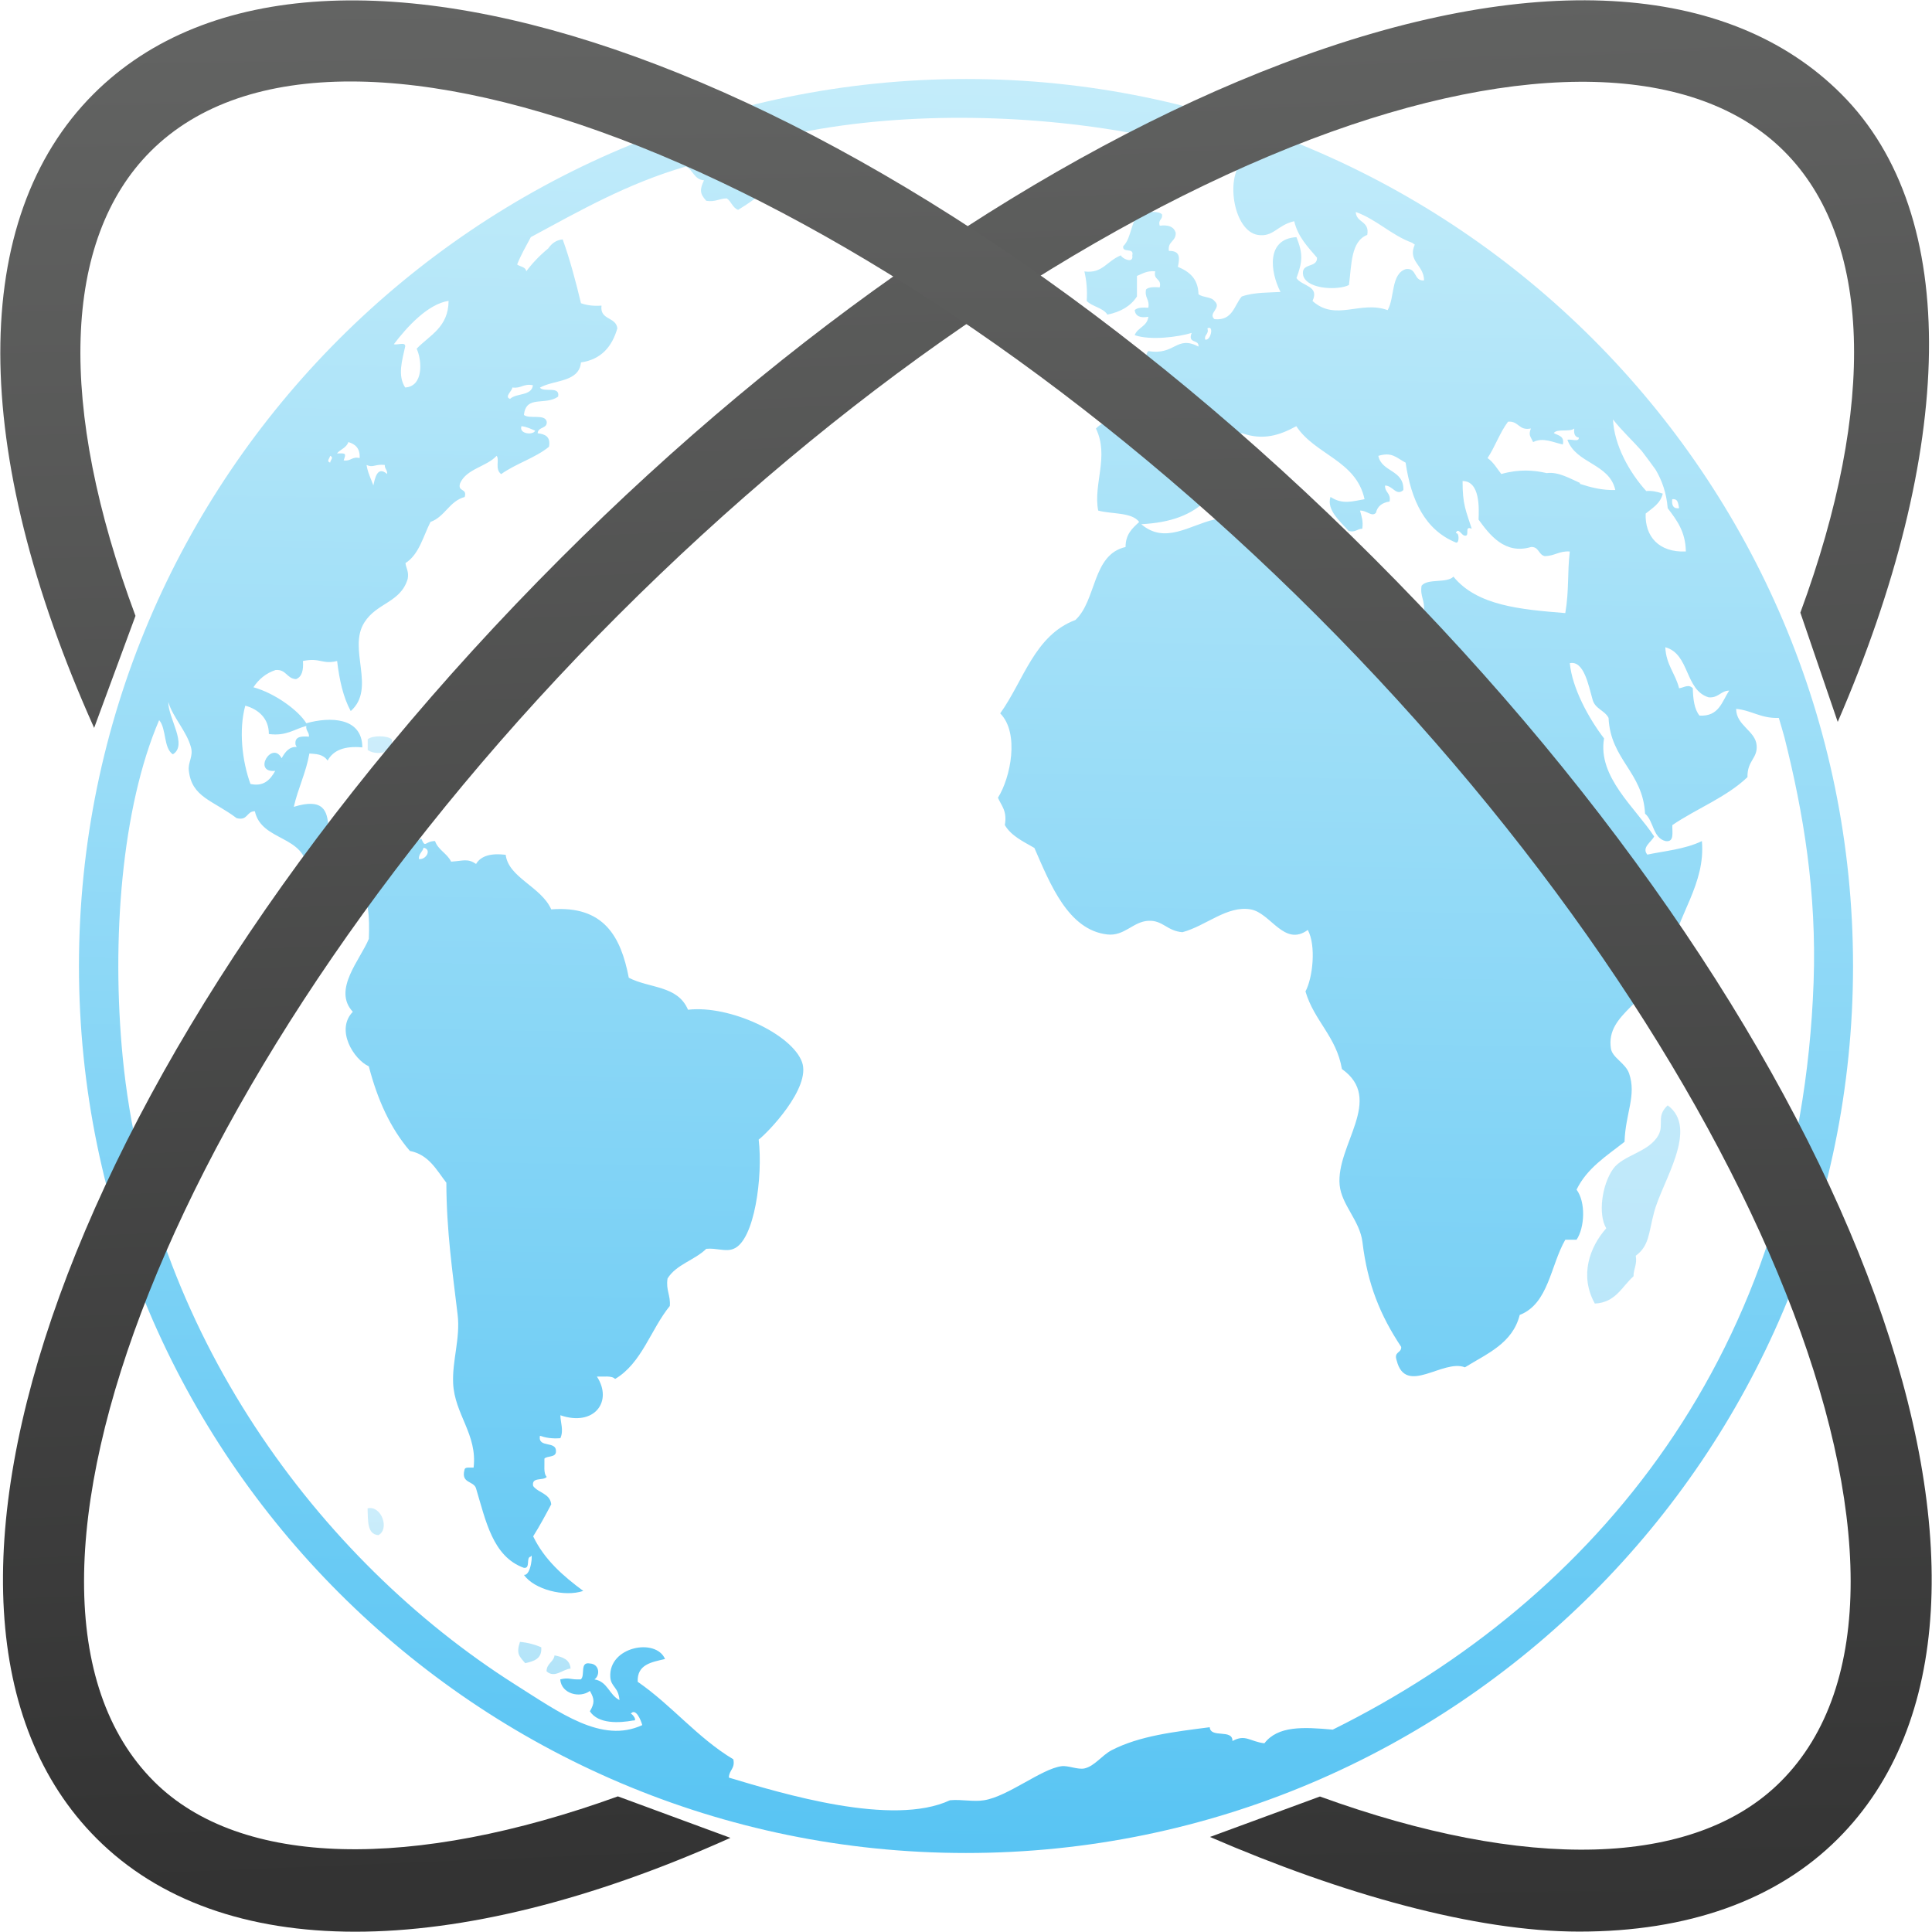 <?xml version="1.0" encoding="UTF-8"?><svg version="1.1" viewBox="0 0 512 512" xmlns="http://www.w3.org/2000/svg" xmlns:xlink="http://www.w3.org/1999/xlink"><!--Generated by IJSVG (https://github.com/iconjar/IJSVG)--><defs><linearGradient id="a" x1="36.237" x2="43.541" gradientUnits="userSpaceOnUse" y1="-370.953" y2="-839.599" gradientTransform="matrix(1,0,0,1,-13.86,859.1)"><stop offset="0%" stop-color="#58C4F3"></stop><stop offset="100%" stop-color="#C3ECFA"></stop></linearGradient><linearGradient id="b" x1="116.508" x2="117.304" gradientUnits="userSpaceOnUse" y1="-403.495" y2="-494.65" gradientTransform="matrix(1,0,0,1,-13.86,859.1)" xlink:href="#a"></linearGradient><linearGradient id="c" x1="116.508" x2="117.304" gradientUnits="userSpaceOnUse" y1="-403.495" y2="-494.65" gradientTransform="matrix(1,0,0,1,-13.86,859.1)" xlink:href="#a"></linearGradient><linearGradient id="d" x1="116.508" x2="117.304" gradientUnits="userSpaceOnUse" y1="-403.495" y2="-494.65" gradientTransform="matrix(1,0,0,1,-13.86,859.1)" xlink:href="#a"></linearGradient><linearGradient id="e" x1="36.237" x2="43.541" gradientUnits="userSpaceOnUse" y1="-370.953" y2="-839.599" gradientTransform="matrix(1,0,0,1,-13.86,859.1)" xlink:href="#a"></linearGradient><linearGradient id="f" x1="36.237" x2="43.541" gradientUnits="userSpaceOnUse" y1="-370.953" y2="-839.599" gradientTransform="matrix(1,0,0,1,-13.86,859.1)" xlink:href="#a"></linearGradient><linearGradient id="g" x1="176.373" x2="155.758" gradientUnits="userSpaceOnUse" y1="265.345" y2="-242.476" gradientTransform="matrix(1,0,0,1,-161.075,237.311)"><stop offset="0%" stop-color="#333"></stop><stop offset="100%" stop-color="#636463"></stop></linearGradient><linearGradient id="h" x1="600.201" x2="592.613" gradientUnits="userSpaceOnUse" y1="279.823" y2="-242.508" gradientTransform="matrix(1,0,0,1,-161.944,237.342)" xlink:href="#g"></linearGradient></defs><path opacity="0.50" d="M97.453,195.916c0,0.965 0,1.916 0,2.85c2.165,1.521 7.241,0.983 6.347,-2.85c-1.152,-1.043 -5.215,-1.043 -6.347,0Z" fill="url(#a)"></path><path opacity="0.50" fill="url(#b)" d="M97.413,399.714c0.14,3.219 -0.198,6.874 2.861,7.112c3.01,-1.507 0.905,-7.905 -2.861,-7.112Z"></path><path opacity="0.50" d="M139.185,440.759c2.314,-0.516 4.491,-1.152 4.251,-4.213c-1.658,-0.714 -3.466,-1.232 -5.642,-1.432c-1.034,3.141 -0.218,3.777 1.392,5.644Z" fill="url(#c)"></path><path opacity="0.50" fill="url(#d)" d="M146.962,438.694c-0.269,1.787 -2.085,2.105 -2.125,4.213c2.134,1.947 4.222,-0.516 6.367,-0.716c-0.158,-2.423 -2.094,-3.061 -4.242,-3.497Z"></path><path opacity="0.50" d="M432.899,338.224c0,-2.025 0.994,-3.039 0.598,-5.442c3.615,-2.701 3.359,-5.92 4.849,-11.502c2.145,-8.206 11.998,-22.173 3.615,-28.351c-3.099,2.841 -0.934,5.046 -2.423,7.828c-2.543,4.689 -9.377,5.244 -12.08,9.059c-2.959,4.273 -3.993,11.96 -1.79,15.697c-4.428,4.986 -7.132,12.574 -3.019,19.946c5.564,-0.28 7.154,-4.493 10.251,-7.234Z" fill="url(#e)"></path><path fill="url(#f)" d="M256.023,20.936c-129.635,0 -235.097,105.425 -235.097,235.059c0,129.615 105.465,235.068 235.059,235.068c129.615,0 235.088,-105.416 235.088,-235.068c-0.002,-129.635 -105.476,-235.059 -235.05,-235.059Zm-46.341,14.71c2.274,-0.507 4.571,-0.934 6.894,-1.361c0.287,-0.049 0.576,-0.08 0.845,-0.149c29.483,-4.946 63.417,-3.348 91.19,2.901c6.914,1.69 13.768,3.657 20.424,5.951c-4.251,4.609 -2.025,18.178 4.253,19.261c4.173,0.685 5.164,-2.603 9.695,-3.626c0.992,4.222 3.655,6.845 6.038,9.666c0.12,2.921 -4.508,1.134 -3.635,4.838c1.192,3.675 9.515,3.795 12.098,2.394c0.714,-5.324 0.476,-11.574 4.849,-13.272c0.696,-3.775 -2.941,-3.139 -3.039,-6.08c5.662,2.067 9.315,6.1 14.939,8.166c0.22,0.18 0.458,0.327 0.696,0.478c-1.967,4.52 2.443,5.353 2.461,9.506c-2.821,0.238 -1.807,-3.408 -4.806,-3.01c-4.015,1.223 -2.921,7.559 -4.849,10.878c-7.272,-2.641 -13.75,3.099 -19.908,-2.423c1.89,-4.064 -2.661,-3.824 -4.251,-6.06c1.59,-4.351 1.807,-6.318 0,-10.858c-8.065,0.447 -6.994,9.168 -4.231,14.524c-2.603,0.178 -7.012,0.029 -10.271,1.203c-2.027,2.363 -2.383,6.476 -7.232,6.009c-1.847,-1.618 2.105,-2.939 0,-4.817c-0.856,-1.163 -3.119,-0.894 -4.231,-1.798c-0.1,-4.153 -2.463,-6.011 -5.464,-7.252c0.478,-2.274 0.756,-4.282 -2.383,-4.222c-0.378,-2.601 1.947,-2.472 1.807,-4.838c-0.498,-1.581 -1.927,-2.136 -4.233,-1.839c-0.514,-1.698 0.876,-1.55 0.598,-3.01c-0.974,-1.023 -3.557,-0.487 -5.442,-0.636c-2.903,1.75 -2.463,6.825 -4.829,9.07c-0.32,1.939 2.959,0.229 2.403,2.423c0.418,2.414 -2.861,0.794 -3.019,0c-3.873,1.578 -4.849,4.886 -9.675,4.271c0.536,2.294 0.814,4.838 0.614,7.828c1.492,1.53 4.311,1.767 5.484,3.615c3.497,-0.716 6.16,-2.234 7.828,-4.809c0,-1.856 0,-3.615 0,-5.444c1.469,-0.576 2.601,-1.432 4.846,-1.22c-0.596,2.412 1.79,1.798 1.192,4.242c-1.489,-0.098 -2.919,-0.12 -3.635,0.567c-0.418,2.274 1.012,2.601 0.614,4.838c-1.469,-0.089 -2.901,-0.089 -3.615,0.636c0.198,1.578 1.432,2.156 3.615,1.758c-0.278,2.572 -2.859,2.81 -3.615,4.878c4.251,1.432 11.385,0.507 15.099,-0.596c-1.154,2.961 2.005,1.578 1.807,3.606c-5.962,-3.07 -6.14,2.403 -13.292,1.203c-0.834,0.776 -0.614,2.632 -0.614,4.213c5.384,2.781 13.21,5.98 9.675,15.724c-8.501,1.343 -17.958,-4.697 -22.945,0.596c3.575,7.361 -0.756,14.653 0.596,21.735c3.637,0.983 8.901,0.387 10.869,3.019c-1.79,1.65 -3.615,3.228 -3.615,6.636c-8.881,2.005 -7.632,14.106 -13.292,19.341c-10.858,4.064 -13.708,16.082 -19.926,24.746c5.175,5.233 2.741,17.065 -0.598,22.36c0.894,2.105 2.503,3.497 1.819,7.241c1.716,2.901 4.886,4.36 7.837,6.06c4.171,9.537 8.939,21.735 19.29,22.927c4.551,0.536 6.856,-3.408 10.907,-3.615c3.837,-0.198 4.966,2.721 9.039,3.019c6.258,-1.67 11.84,-7.143 18.101,-6.04c5.284,0.925 8.859,10.013 15.119,5.444c2.245,4.122 1.332,12.676 -0.616,16.291c2.285,7.81 8.206,11.96 9.657,20.564c11.362,8.045 -1.63,20.164 -0.598,30.795c0.556,5.304 5.327,9.357 6.04,15.057c1.349,11.247 4.729,19.43 10.271,27.796c0.1,1.71 -2.045,1.154 -1.192,3.615c2.383,9.417 12.298,-0.496 18.081,1.79c5.86,-3.637 12.616,-6.318 14.521,-13.888c7.668,-2.959 8.146,-13.132 12.08,-19.926c0.974,0 2.005,0 2.981,0c2.183,-3.239 2.461,-9.993 0,-13.272c2.781,-5.722 7.965,-8.939 12.714,-12.676c0.238,-7.588 3.219,-12.238 1.214,-18.116c-0.974,-2.783 -4.471,-4.153 -4.829,-6.636c-1.449,-9.577 11.085,-12.04 12.06,-22.371c1.627,-0.378 2.303,-1.698 3.615,-2.414c1.927,-10.58 9.437,-18.745 8.443,-30.159c-4.491,2.185 -10.133,2.652 -14.464,3.586c-1.59,-1.916 1.114,-3.348 1.807,-4.817c-4.906,-7.53 -15.039,-15.784 -13.272,-25.977c-4.033,-5.253 -8.443,-13.27 -9.079,-19.937c3.735,-0.776 4.949,5.84 6.04,9.655c0.636,2.454 3.217,2.841 4.231,4.849c0.536,11.145 9.079,14.266 9.677,25.381c2.303,1.916 2.025,6.418 5.422,7.261c2.403,0.349 1.727,-2.294 1.807,-4.242c6.456,-4.391 14.364,-7.392 19.906,-12.705c-0.078,-4.46 2.741,-4.926 2.425,-8.463c-0.32,-3.824 -5.424,-5.235 -5.424,-9.626c4.153,0.387 6.556,2.574 11.305,2.394c0.516,1.727 1.034,3.497 1.512,5.224c5.064,20.126 8.543,41.117 7.708,64.837c-3.535,98.224 -57.932,163.606 -127.427,198.055c-7.888,-0.714 -14.521,-1.034 -18.118,3.617c-3.793,-0.438 -5.026,-2.503 -8.463,-0.598c0.08,-3.297 -5.8,-0.636 -6.02,-3.657c-9.635,1.234 -18.636,2.305 -25.984,6.08c-2.643,1.389 -4.531,4.251 -7.254,4.849c-1.787,0.356 -4.291,-0.836 -6.04,-0.598c-5.284,0.676 -14.195,8.025 -20.522,9.021c-2.861,0.476 -5.802,-0.28 -9.039,0c-15.228,7.112 -44.394,-1.75 -58.597,-6c0.029,-2.025 1.71,-2.345 1.183,-4.849c-9.546,-5.72 -16.291,-14.306 -25.341,-20.542c-0.209,-4.609 3.675,-5.207 7.241,-6.04c-2.412,-5.682 -15.028,-3.297 -14.501,4.806c0.18,2.663 2.125,2.545 2.434,6.08c-2.732,-1.352 -3.139,-4.929 -6.645,-5.484c1.598,-1.072 1.332,-4.093 -1.203,-4.213c-2.781,-0.556 -1.16,3.259 -2.423,4.213c-3.001,0.12 -2.961,-0.598 -5.433,0c0.278,3.853 5.235,5.046 7.857,3.059c1.263,2.185 1.263,3.219 0,5.404c2.245,3.417 7.819,3.101 11.473,2.425c1.243,0.198 -0.129,-1.71 -0.627,-1.79c1.272,-1.627 2.692,1.67 3.03,3.019c-10.749,4.966 -21.796,-3.259 -33.825,-10.847c-52.072,-33.06 -96.763,-93.555 -103.855,-166.111c-3.039,-31.201 -0.269,-66.258 9.655,-89.372c1.967,2.274 1.112,7.381 3.626,9.059c4.024,-2.423 -1.261,-9.595 -1.203,-13.868c1.22,4.122 4.906,7.768 6.029,12.078c0.616,2.325 -0.816,3.875 -0.596,6c0.725,7.201 6.378,7.948 12.674,12.705c3.019,0.785 2.583,-1.856 4.838,-1.819c1.767,8.126 13.53,6.209 13.888,15.715c1.292,1.947 4.073,2.374 4.222,5.404c3.19,-0.596 2.89,2.343 6.667,2.454c1.112,-0.854 0.129,-3.884 2.394,-3.646c3.059,2.603 3.248,8.037 3.03,13.879c-2.274,5.553 -9.684,13.51 -4.242,19.33c-4.66,4.809 0.238,12.636 4.242,14.464c2.274,8.821 5.742,16.449 10.878,22.411c5.015,0.992 7.023,5.006 9.666,8.423c0.029,12.814 1.667,23.821 2.99,35.005c0.745,6.16 -1.469,12.161 -1.192,18.138c0.369,8.206 6.467,13.57 5.424,22.351c-0.934,0.08 -2.305,-0.278 -2.414,0.598c-0.983,3.615 2.374,2.881 3.039,4.849c2.612,8.641 4.4,18.098 12.676,21.117c1.887,0.278 0.458,-2.781 1.856,-2.979c0.587,-1.55 0.18,5.124 -1.816,4.846c2.661,3.855 10.729,5.962 15.715,4.253c-5.355,-3.975 -10.291,-8.266 -13.272,-14.464c1.718,-2.741 3.288,-5.642 4.789,-8.483c-0.309,-2.901 -3.448,-3.019 -4.789,-4.849c-0.527,-2.503 2.683,-1.312 3.597,-2.423c-0.925,-0.914 -0.538,-3.081 -0.616,-4.849c0.776,-0.794 2.961,-0.238 3.059,-1.79c0.229,-3.117 -4.838,-0.834 -4.253,-4.251c1.501,0.516 3.228,0.814 5.424,0.636c0.934,-2.125 0.02,-4.053 0,-6.078c8.959,3.079 13.986,-3.637 9.684,-10.251c1.718,0.078 3.953,-0.32 4.817,0.634c7.092,-4.191 9.437,-13.13 14.504,-19.35c0.229,-2.901 -1.083,-4.131 -0.605,-7.272c2.294,-3.735 7.192,-4.849 10.262,-7.868c2.701,-0.278 5.144,0.876 7.232,0c5.582,-2.183 7.808,-19.25 6.656,-28.947c2.323,-1.727 13.937,-13.728 11.493,-20.522c-2.683,-7.452 -19.192,-15.18 -30.219,-13.888c-2.752,-6.496 -10.182,-5.62 -15.695,-8.481c-2.076,-10.818 -6.556,-19.221 -20.553,-18.118c-2.672,-6.029 -11.325,-8.395 -12.069,-14.464c-3.884,-0.476 -6.567,0.269 -7.848,2.423c-2.265,-1.521 -3.357,-0.816 -6.616,-0.607c-1.072,-2.214 -3.428,-3.068 -4.262,-5.464c-2.781,0.049 -2.472,2.056 -3.615,-0.596c-4.998,2.245 -10.053,4.451 -11.462,10.222c-2.225,-1.112 -7.112,-2.692 -10.869,0c-6.436,-5.264 4.015,-23.503 -11.482,-18.685c1.132,-4.966 3.219,-8.999 4.133,-14.135c1.718,0.149 3.566,0.08 4.826,1.876c1.501,-2.752 4.52,-3.944 9.199,-3.497c-0.029,-8.048 -8.621,-8.154 -14.842,-6.398c-1.945,-3.248 -8.154,-7.917 -14.017,-9.537c1.401,-2.116 3.317,-3.735 5.871,-4.569c2.861,-0.238 2.95,2.305 5.424,2.414c1.59,-0.616 2.005,-2.434 1.827,-4.809c4.629,-0.954 5.104,0.983 9.059,0c0.598,5.055 1.63,9.655 3.606,13.272c6.834,-6.038 -0.894,-16.5 3.637,-23.523c3.288,-5.207 9.586,-5.207 11.462,-11.502c0.358,-1.956 -0.427,-2.812 -0.596,-4.193c3.606,-2.265 4.677,-7.043 6.636,-10.907c3.864,-1.381 4.966,-5.504 9.059,-6.607c0.754,-2.423 -1.976,-1.261 -1.212,-3.646c1.738,-3.884 6.963,-4.331 9.686,-7.272c0.814,1.023 -0.547,3.557 1.192,4.858c3.875,-2.79 9.019,-4.262 12.676,-7.252c0.496,-2.712 -1.054,-3.348 -3.001,-3.575c0.08,-1.798 2.563,-1.112 2.405,-3.05c-0.438,-2.185 -4.589,-0.625 -6.04,-1.798c0.527,-5.373 5.651,-2.414 9.059,-4.866c0.576,-2.961 -3.835,-0.994 -4.826,-2.385c3.746,-2.105 10.362,-1.361 10.878,-6.674c5.416,-0.805 8.237,-4.222 9.635,-9.019c-0.309,-3.119 -4.72,-2.136 -4.193,-6.04c-2.214,0.169 -3.944,-0.1 -5.444,-0.636c-1.401,-5.851 -2.919,-11.562 -4.846,-16.916c-1.879,0.209 -2.981,1.192 -3.835,2.412c-2.165,1.767 -4.113,3.775 -5.811,6.051c-0.18,-1.232 -1.638,-1.194 -2.423,-1.807c1.023,-2.583 2.354,-4.858 3.626,-7.252c12.943,-6.974 25.59,-14.226 41.066,-18.705c1.967,0.854 2.185,3.457 4.826,3.646c-1.123,2.434 -1.172,3.497 0.607,5.433c2.443,0.387 3.457,-0.636 5.433,-0.636c1.232,0.814 1.521,2.494 3.01,3.03c4.62,-2.841 10.935,-6.974 9.059,-12.705c2.692,-1.321 3.05,-4.966 4.849,-7.232c0.036,-0.029 0.107,-0.029 0.156,-0.029Zm229.059,88.798c1.67,2.85 2.881,6.078 3.217,10.231c2.345,3.11 4.729,6.149 4.809,11.473c-7.192,0.309 -10.887,-4.033 -10.649,-10.044c1.767,-1.469 3.895,-2.623 4.528,-5.284c-1.627,-0.596 -3.099,-0.816 -4.371,-0.687c-4.451,-4.906 -8.501,-12.138 -8.821,-18.983c2.345,2.99 5.106,5.522 7.63,8.363c1.232,1.643 2.465,3.261 3.657,4.931Zm5.762,8.403c0.278,0.487 0.336,1.192 0.476,1.827c-1.59,0.209 -1.987,-0.805 -1.827,-2.383c0.616,-0.069 0.956,0.08 1.214,0.347c0.058,0.06 0.078,0.118 0.138,0.209Zm13.748,50.165c-1.925,2.919 -2.701,6.934 -7.868,6.625c-1.349,-1.638 -1.71,-4.331 -1.767,-7.232c-1.154,-1.194 -2.225,-0.229 -3.637,0c-0.954,-3.875 -3.457,-6.218 -3.655,-10.878c6.516,1.767 5.127,11.354 11.482,13.272c2.663,0.209 3.121,-1.707 5.444,-1.787Zm-80.919,-21.14c-9.517,-3.408 -14.922,-10.858 -24.139,-14.501c1.449,-4.926 -2.821,-5.822 -1.192,-9.079c-1.787,-0.625 -3.517,-1.312 -4.849,-2.394c-1.867,0.189 -2.741,1.283 -4.231,1.787c-7.53,-0.854 -14.166,-1.55 -21.14,0c-6.516,1.501 -13.052,6.636 -19.33,1.232c7.868,-0.418 13.372,-2.443 17.525,-6.625c-1.334,-10.173 7.63,-10.053 9.037,-17.534c5.782,2.067 10.193,0.547 14.524,-1.816c4.906,7.559 15.893,9.07 18.078,19.35c-3.099,0.527 -5.84,1.51 -9.019,-0.605c-1.154,3.506 2.821,6.725 4.806,9.03c1.867,0.447 2.245,-0.596 3.617,-0.596c0.298,-2.065 -0.22,-3.348 -0.598,-4.817c1.827,-0.06 3.101,1.767 4.213,0.596c0.398,-1.787 1.71,-2.712 3.617,-2.99c0.436,-2.265 -1.292,-2.363 -1.192,-4.242c2.025,0 2.979,2.901 4.849,1.192c0.198,-5.413 -5.762,-4.689 -6.636,-9.059c3.675,-1.092 4.729,0.487 7.232,1.807c1.469,10.033 5.164,17.832 13.31,21.16c0.956,0.407 0.956,-2.841 0,-2.423c0.558,-1.856 1.59,0.696 2.383,0.596c1.472,0.249 -0.318,-2.752 1.827,-1.819c-1.53,-4.777 -2.461,-6.467 -2.423,-12.645c4.689,0 4.351,7.352 4.231,10.211c2.861,3.953 6.934,9.368 13.908,7.272c2.085,-0.12 1.967,2.027 3.595,2.414c2.641,0 3.855,-1.432 6.676,-1.223c-0.676,5.742 -0.158,10.282 -1.192,16.32c-11.803,-0.954 -23.345,-1.936 -29.641,-9.655c-1.77,1.827 -6.834,0.398 -8.446,2.405c-0.454,2.897 0.956,3.882 0.598,6.652Zm-57.356,-74.879c1.867,-0.925 0.834,3.468 -0.598,2.99c-0.276,-1.441 1.074,-1.312 0.598,-2.99Zm89.921,38.384c-3.497,-0.805 -7.292,-1.083 -12.04,0.238c-1.114,-1.432 -2.085,-3.139 -3.637,-4.222c2.007,-3.039 3.279,-6.805 5.424,-9.644c2.901,-0.238 2.801,2.472 6.06,1.798c-0.696,1.807 -0.14,2.027 0.596,3.606c2.623,-1.343 5.384,0.12 7.868,0.636c0.498,-2.305 -1.292,-2.363 -2.403,-3.03c0.934,-1.252 4.213,-0.169 5.442,-1.212c-0.198,1.361 0.158,2.265 1.192,2.414c0.12,1.312 -2.125,0.298 -3.019,0.596c2.305,6.367 11.107,6.218 12.696,13.301c-3.517,0.091 -6.498,-0.685 -9.399,-1.638c0,-0.089 0.042,-0.149 0.042,-0.238c-2.308,-0.987 -5.725,-3.055 -8.821,-2.606Zm-331.576,71.978c0.098,0.218 0.198,0.418 0.309,0.605c-1.919,-0.129 -3.041,1.252 -3.993,2.979c-2.563,-4.817 -7.828,3.944 -1.698,3.348c-1.301,2.334 -3.05,4.253 -6.567,3.468c-2.205,-6.04 -3.139,-14.284 -1.372,-20.742c3.448,0.925 6.278,3.377 6.249,7.51c4.631,0.616 6.705,-1.301 9.924,-2.136c-0.169,1.352 0.794,1.561 0.705,2.841c-2.036,-0.147 -3.875,-0.087 -3.557,2.128Zm32.691,30.308c-0.069,-1.489 0.965,-1.847 1.232,-3.019c2.245,0.447 0.716,3.257 -1.232,3.019Zm-23.523,-106.865c1.065,0.447 0.06,1.083 0,1.807c-1.083,-0.427 -0.109,-1.083 0,-1.807Zm1.798,-0.627c0.894,-1.103 2.523,-1.461 3.03,-3.019c1.867,0.547 3.139,1.678 2.99,4.242c-2.085,-0.467 -2.305,0.914 -4.231,0.616c0.674,-1.899 0.645,-1.916 -1.79,-1.839Zm7.848,3.05c1.839,0.834 2.165,-0.298 4.838,0c-0.069,1.054 0.745,1.283 0.605,2.394c-2.632,-2.305 -3.228,1.281 -3.635,3.019c-0.636,-1.767 -1.478,-3.346 -1.807,-5.413Zm10.242,-20.533c-2.105,-3.228 -0.765,-7.292 0,-10.858c0.129,-1.343 -2.105,-0.298 -3.001,-0.616c3.577,-4.697 9.039,-10.649 14.504,-11.482c-0.049,7.023 -5.015,9.088 -8.463,12.674c1.51,3.288 1.77,10.024 -3.039,10.282Zm27.796,3.019c-1.63,-0.547 0.605,-2.128 0.605,-3.019c2.354,0.338 2.95,-1.112 5.453,-0.596c-0.338,2.901 -4.4,2.027 -6.058,3.615Zm3.028,7.232c1.421,0.18 2.494,0.716 3.626,1.203c-0.576,1.283 -4.4,0.834 -3.626,-1.203Z"></path><path d="M94.143,511.924c-28.579,0 -52.061,-8.227 -68.515,-24.684c-60.656,-60.656 -6.631,-209.703 122.992,-339.326c60.769,-60.78 128.722,-107.323 191.333,-131.087c65.428,-24.853 117.981,-21.965 148.004,8.082c32.203,32.179 30.086,94.759 -0.941,166.406l-9.903,-28.957c20.289,-55.063 18.925,-99.074 -4.313,-122.292c-23.389,-23.365 -69.007,-24.517 -125.246,-3.203c-59.839,22.718 -125.098,67.522 -183.774,126.208c-117.08,117.08 -173.401,258.593 -122.995,309.007c23.04,23.032 68.872,23.511 122.963,3.98l29.824,10.992c-36.944,16.584 -70.756,24.874 -99.428,24.874Z" fill="url(#g)"></path><path fill="url(#h)" d="M418.537,511.895c-27.509,0 -62.746,-9.882 -97.88,-25.083l29.145,-10.719c54.331,19.721 99.114,19.052 122.125,-3.98c50.415,-50.415 -5.904,-191.927 -123.005,-309.029c-117.077,-117.059 -258.582,-173.38 -309.007,-122.984c-23.45,23.45 -24.684,67.667 -4.009,123.111l-10.96,29.689c-33.091,-73.785 -33.154,-134.985 -0.19,-167.96c60.642,-60.656 209.706,-6.615 339.326,122.984c129.623,129.62 183.658,278.692 123.005,339.347c-16.415,16.415 -39.946,24.623 -68.55,24.623Z"></path></svg>